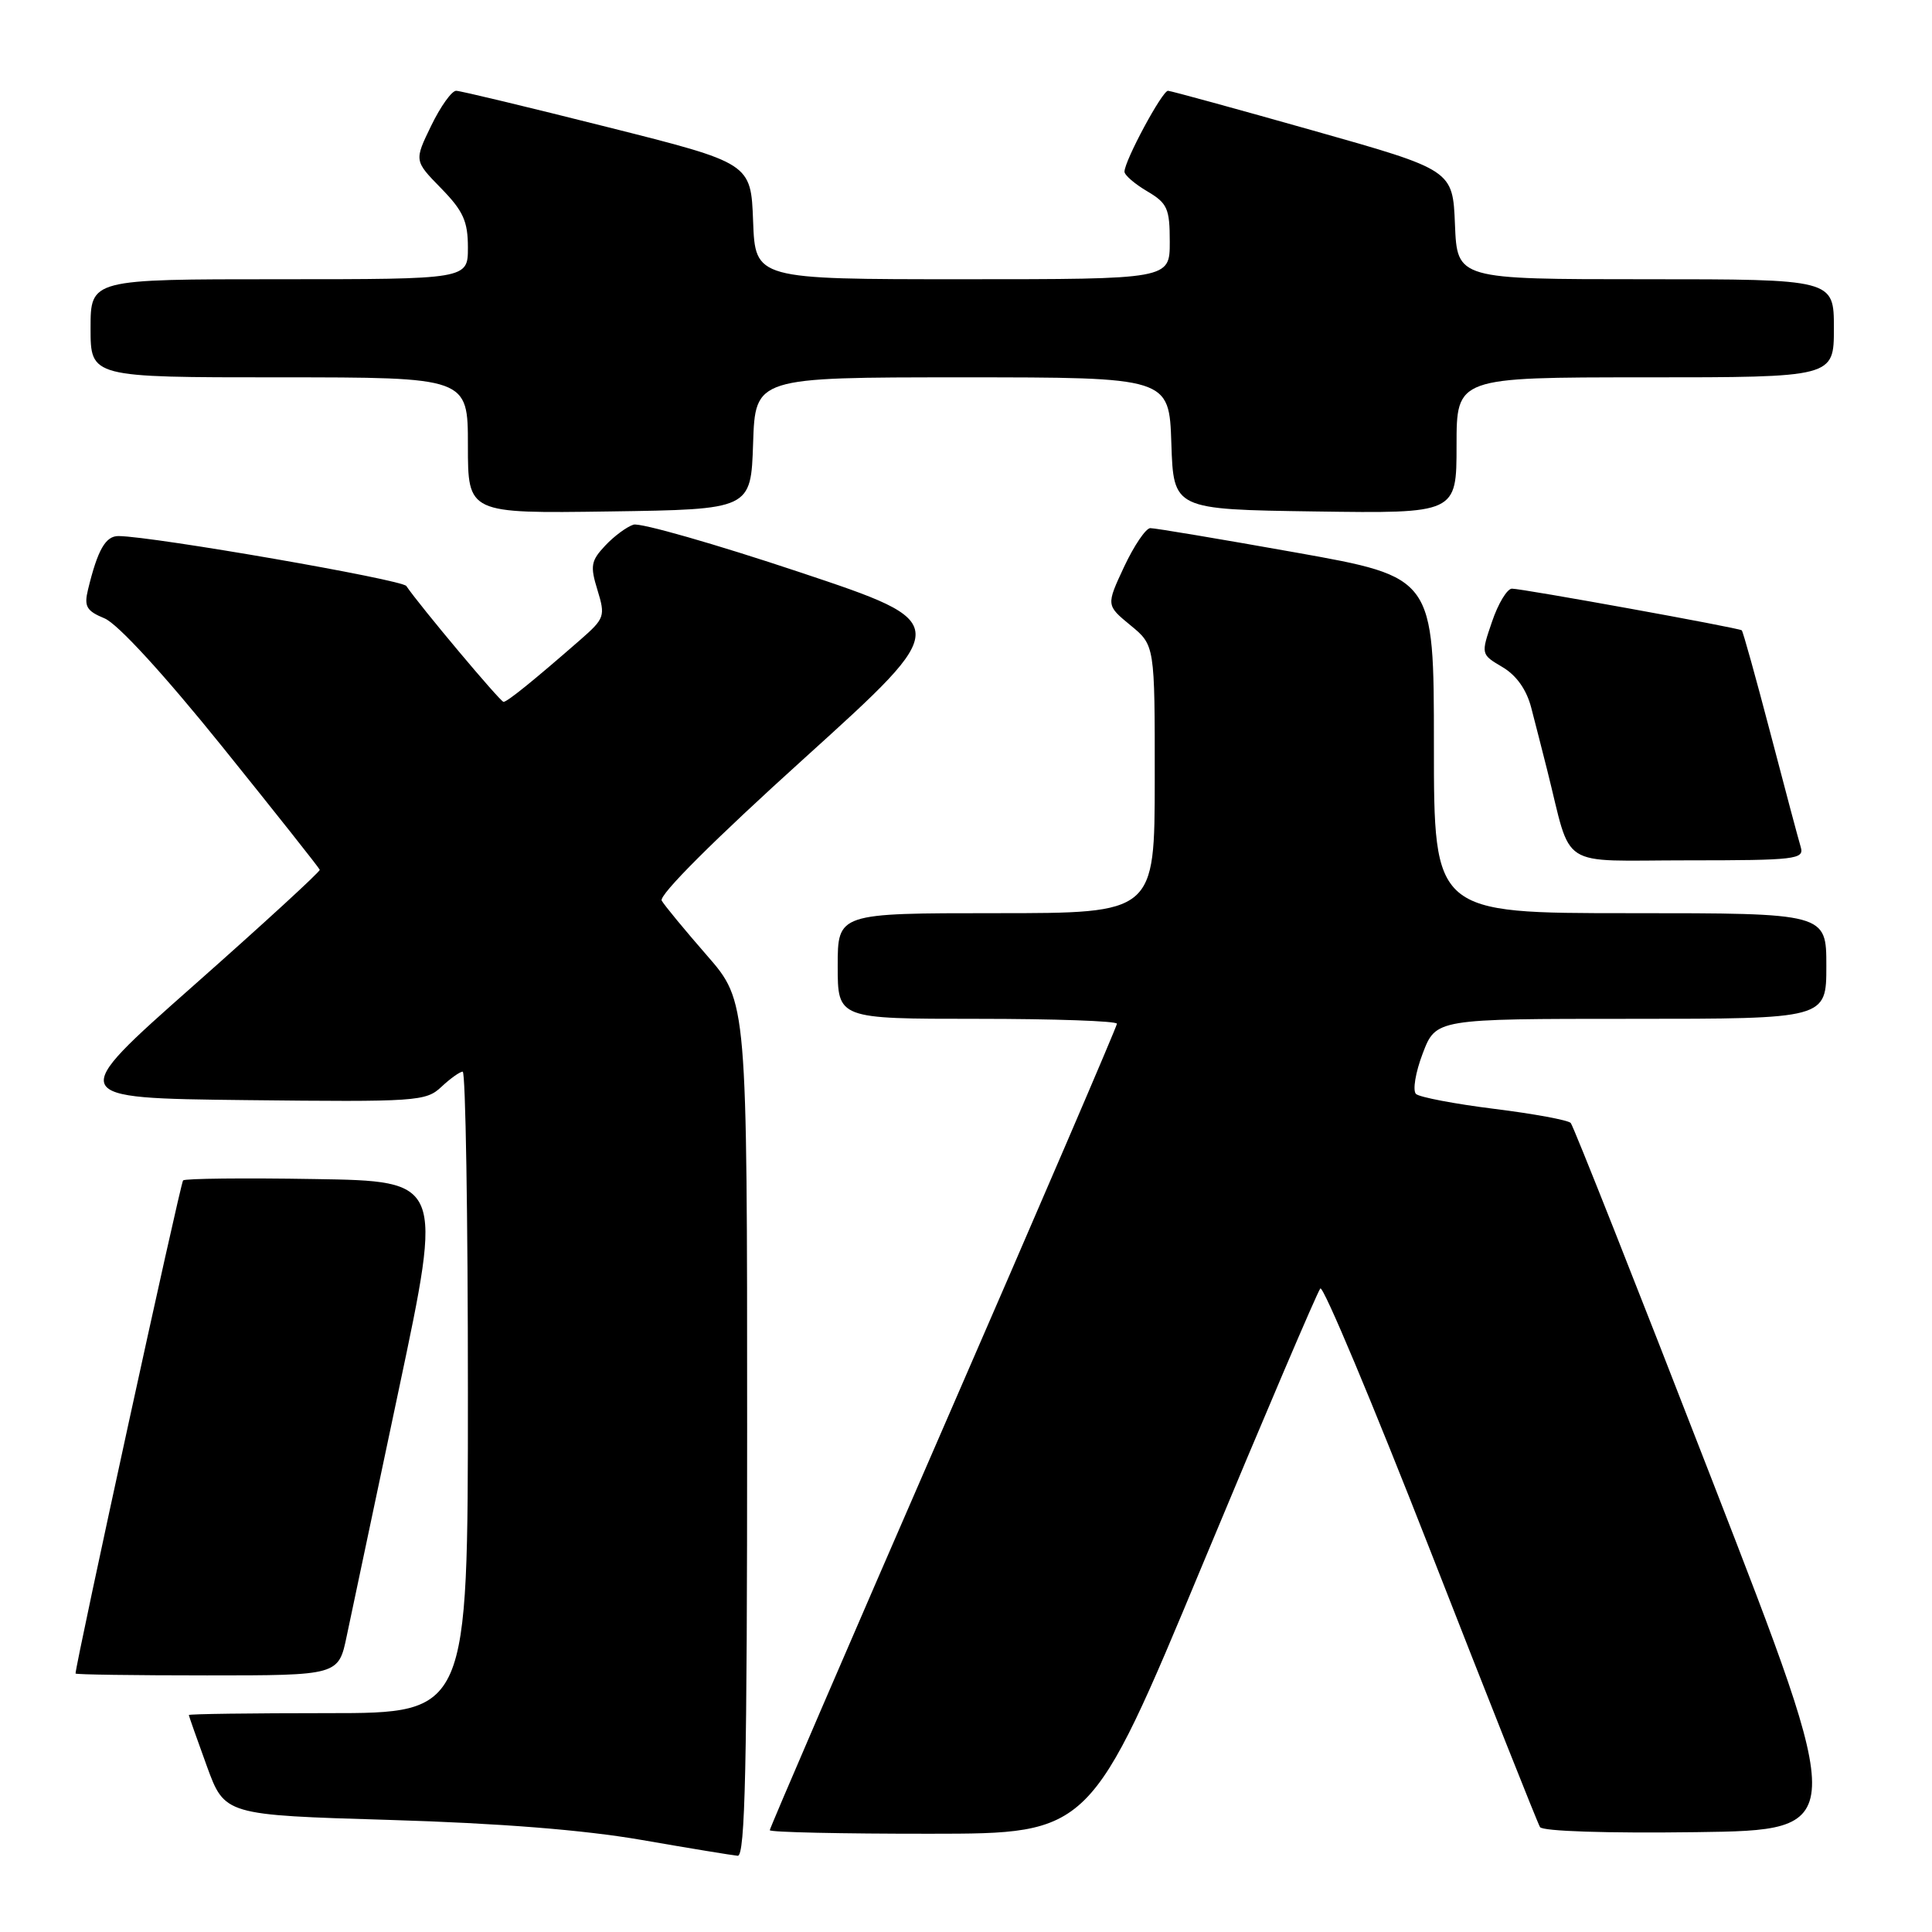 <?xml version="1.0" encoding="UTF-8" standalone="no"?>
<!DOCTYPE svg PUBLIC "-//W3C//DTD SVG 1.1//EN" "http://www.w3.org/Graphics/SVG/1.1/DTD/svg11.dtd" >
<svg xmlns="http://www.w3.org/2000/svg" xmlns:xlink="http://www.w3.org/1999/xlink" version="1.1" viewBox="0 0 256 256">
 <g >
 <path fill="currentColor"
d=" M 99.00 189.36 C 99.00 132.72 99.00 132.72 93.68 126.61 C 90.75 123.25 88.05 119.98 87.68 119.34 C 87.26 118.63 94.65 111.25 106.66 100.40 C 126.32 82.61 126.32 82.61 105.94 75.81 C 94.73 72.07 84.83 69.24 83.94 69.52 C 83.05 69.80 81.36 71.05 80.19 72.30 C 78.30 74.31 78.18 74.99 79.17 78.19 C 80.23 81.65 80.12 81.95 76.89 84.78 C 70.69 90.19 67.22 93.00 66.72 93.00 C 66.29 93.00 55.65 80.31 53.84 77.65 C 53.26 76.80 20.47 71.10 15.73 71.03 C 13.99 71.00 12.94 72.84 11.66 78.13 C 11.12 80.36 11.46 80.95 13.86 81.94 C 15.59 82.66 21.71 89.33 29.47 98.96 C 36.49 107.68 42.30 115.01 42.37 115.25 C 42.44 115.49 34.91 122.40 25.64 130.60 C 8.79 145.50 8.79 145.50 32.56 145.77 C 55.23 146.02 56.43 145.94 58.48 144.02 C 59.66 142.91 60.94 142.00 61.31 142.00 C 61.69 142.00 62.00 161.12 62.00 184.50 C 62.00 227.00 62.00 227.00 43.50 227.00 C 33.33 227.00 25.01 227.11 25.02 227.25 C 25.03 227.39 26.10 230.43 27.40 234.00 C 29.77 240.50 29.77 240.50 51.64 241.15 C 66.24 241.59 77.32 242.47 85.00 243.80 C 91.33 244.90 97.06 245.84 97.75 245.90 C 98.74 245.98 99.00 234.06 99.00 189.36 Z  M 159.38 207.23 C 167.56 187.58 174.57 171.15 174.95 170.73 C 175.33 170.31 181.90 185.98 189.56 205.56 C 197.21 225.14 203.74 241.58 204.06 242.10 C 204.40 242.65 212.91 242.93 224.76 242.77 C 244.87 242.50 244.87 242.50 226.81 196.00 C 216.89 170.43 208.48 149.19 208.13 148.80 C 207.78 148.42 203.22 147.58 198.00 146.93 C 192.78 146.28 188.11 145.39 187.63 144.96 C 187.16 144.52 187.55 142.12 188.52 139.58 C 190.27 135.00 190.27 135.00 216.14 135.00 C 242.00 135.00 242.00 135.00 242.00 128.00 C 242.00 121.00 242.00 121.00 216.00 121.00 C 190.00 121.00 190.00 121.00 190.00 98.74 C 190.00 76.48 190.00 76.48 171.75 73.22 C 161.71 71.43 153.01 69.97 152.42 69.98 C 151.83 69.99 150.27 72.29 148.95 75.10 C 146.57 80.20 146.57 80.20 149.79 82.85 C 153.02 85.50 153.02 85.50 153.01 103.25 C 153.00 121.00 153.00 121.00 132.00 121.00 C 111.00 121.00 111.00 121.00 111.00 128.00 C 111.00 135.00 111.00 135.00 129.50 135.00 C 139.68 135.00 148.00 135.29 148.00 135.65 C 148.00 136.00 137.65 160.08 125.00 189.15 C 112.35 218.22 102.00 242.23 102.00 242.51 C 102.00 242.78 111.56 242.99 123.25 242.98 C 144.50 242.97 144.50 242.97 159.38 207.23 Z  M 45.95 216.75 C 46.56 213.86 49.67 199.12 52.87 184.00 C 58.69 156.50 58.69 156.50 41.70 156.23 C 32.36 156.07 24.51 156.16 24.26 156.41 C 23.91 156.75 10.05 220.31 10.01 221.75 C 10.00 221.89 17.84 222.00 27.43 222.00 C 44.86 222.00 44.86 222.00 45.95 216.75 Z  M 238.61 112.25 C 238.32 111.29 236.50 104.48 234.58 97.12 C 232.65 89.76 230.95 83.64 230.79 83.52 C 230.37 83.19 201.72 78.00 200.34 78.00 C 199.71 78.00 198.52 79.96 197.71 82.35 C 196.22 86.70 196.22 86.70 199.08 88.39 C 200.94 89.49 202.28 91.38 202.90 93.79 C 203.43 95.83 204.38 99.53 205.00 102.00 C 208.38 115.41 206.19 114.00 223.61 114.00 C 237.93 114.00 239.09 113.86 238.61 112.25 Z  M 99.79 58.75 C 100.08 50.00 100.08 50.00 127.50 50.00 C 154.92 50.00 154.92 50.00 155.21 58.75 C 155.50 67.50 155.50 67.50 174.25 67.77 C 193.00 68.04 193.00 68.04 193.00 59.02 C 193.00 50.00 193.00 50.00 218.00 50.00 C 243.00 50.00 243.00 50.00 243.00 43.50 C 243.00 37.00 243.00 37.00 218.04 37.00 C 193.09 37.00 193.09 37.00 192.79 29.77 C 192.50 22.53 192.50 22.53 174.00 17.30 C 163.82 14.42 155.17 12.05 154.77 12.03 C 154.01 12.00 149.00 21.31 149.00 22.75 C 149.00 23.20 150.35 24.37 152.00 25.34 C 154.69 26.93 155.00 27.62 155.00 32.06 C 155.00 37.00 155.00 37.00 127.54 37.00 C 100.08 37.00 100.08 37.00 99.79 29.31 C 99.50 21.62 99.50 21.62 80.50 16.84 C 70.05 14.21 61.03 12.04 60.45 12.03 C 59.87 12.01 58.38 14.09 57.14 16.65 C 54.88 21.30 54.88 21.30 58.44 24.94 C 61.38 27.95 62.00 29.32 62.00 32.79 C 62.00 37.00 62.00 37.00 37.00 37.00 C 12.00 37.00 12.00 37.00 12.00 43.50 C 12.00 50.00 12.00 50.00 37.00 50.00 C 62.00 50.00 62.00 50.00 62.00 59.02 C 62.00 68.04 62.00 68.04 80.75 67.77 C 99.50 67.50 99.50 67.50 99.79 58.75 Z "/>
</g>
</svg>
